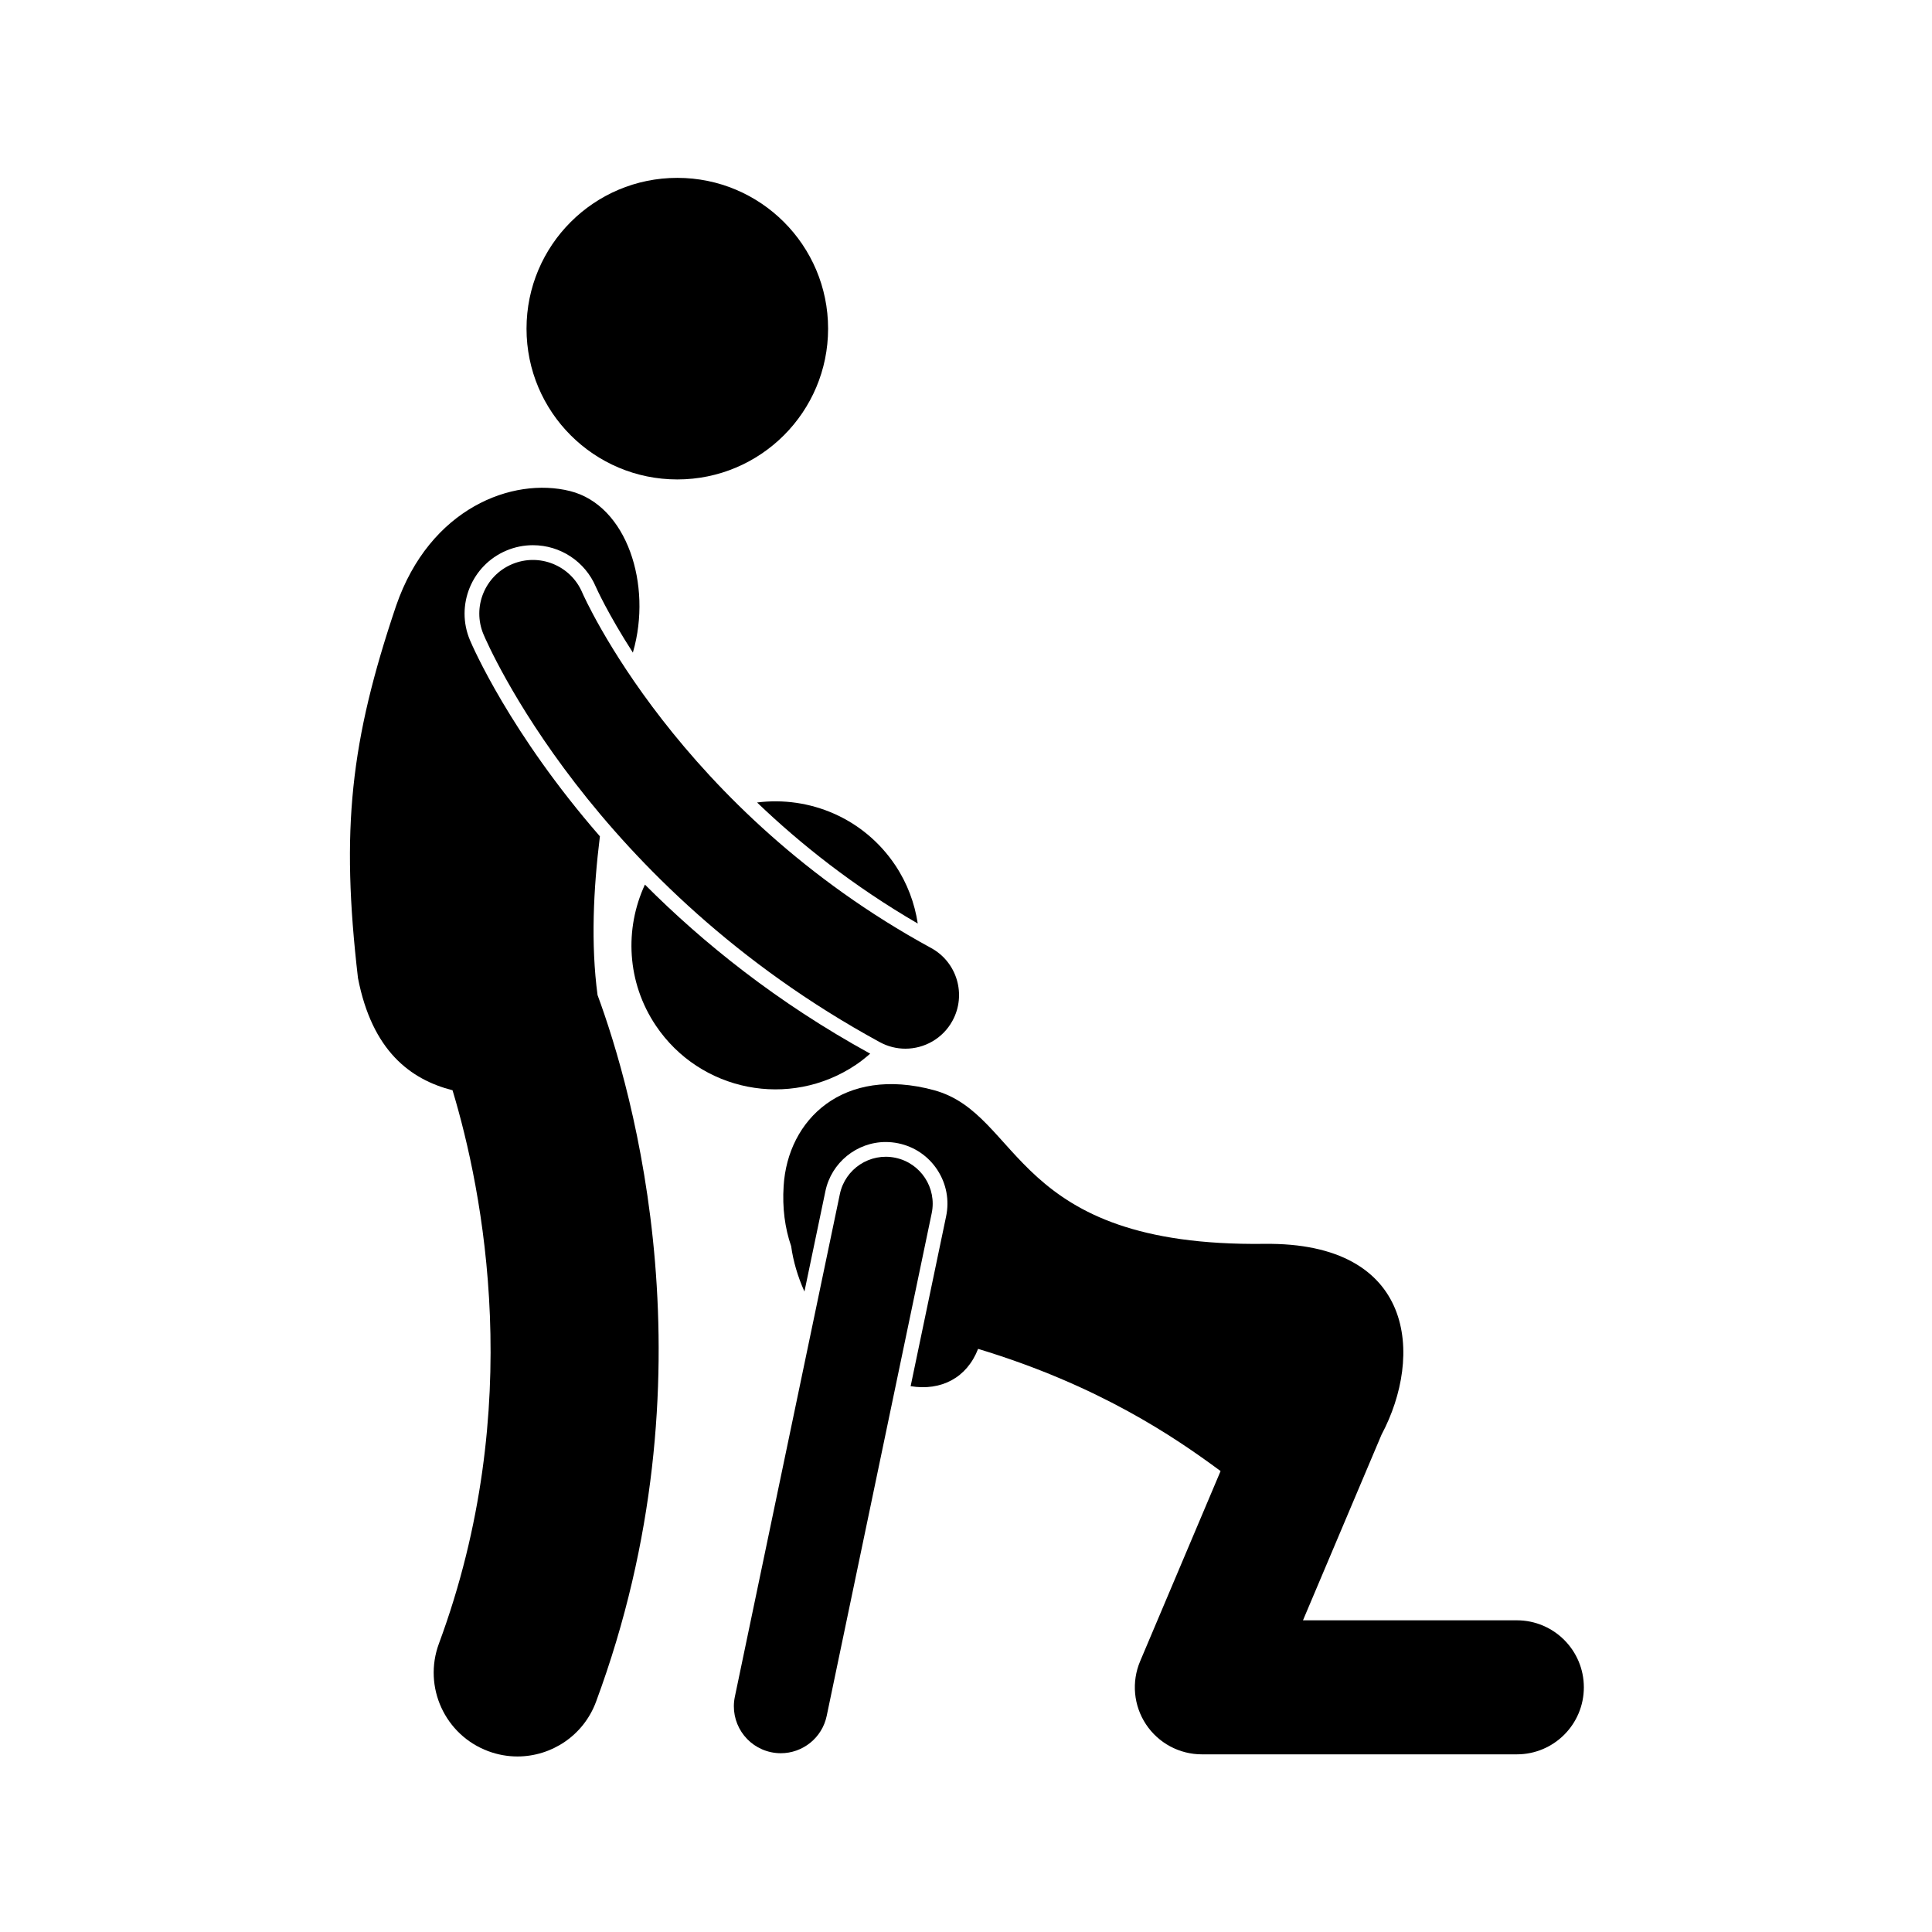 <?xml version="1.0" encoding="UTF-8" standalone="no"?>
<svg
   xmlns:dc="http://purl.org/dc/elements/1.1/"
   xmlns:cc="http://creativecommons.org/ns#"
   xmlns:rdf="http://www.w3.org/1999/02/22-rdf-syntax-ns#"
   xmlns:svg="http://www.w3.org/2000/svg"
   xmlns="http://www.w3.org/2000/svg"
   xmlns:sodipodi="http://sodipodi.sourceforge.net/DTD/sodipodi-0.dtd"
   xmlns:inkscape="http://www.inkscape.org/namespaces/inkscape"
   width="32"
   height="32"
   viewBox="0 0 32 32"
   version="1.1"
   id="svg3116"
   inkscape:version="1.0.1 (3bc2e813f5, 2020-09-07)"
   sodipodi:docname="OralFuckholeSlave.svg">
  <defs
     id="defs3110" />
  <sodipodi:namedview
     id="base"
     pagecolor="#ffffff"
     bordercolor="#666666"
     borderopacity="1.0"
     inkscape:pageopacity="0.0"
     inkscape:pageshadow="2"
     inkscape:zoom="11.2"
     inkscape:cx="7.1838006"
     inkscape:cy="17.74654"
     inkscape:document-units="mm"
     inkscape:current-layer="layer1"
     inkscape:document-rotation="0"
     showgrid="false"
     inkscape:pagecheckerboard="true"
     units="px"
     inkscape:window-width="1267"
     inkscape:window-height="1040"
     inkscape:window-x="105"
     inkscape:window-y="26"
     inkscape:window-maximized="0" />
  <g
     inkscape:label="Layer 1"
     inkscape:groupmode="layer"
     id="layer1">
    <g
       id="g7494"
       transform="matrix(0.111,0,0,0.111,5.796,2.946)">
      <circle
         cx="48.85"
         cy="22.5"
         r="22.5"
         id="circle7480" />
      <path
         inkscape:connector-curvature="0"
         d="m 6.881,63.881 c -6.805,20.174 -8.267,33.305 -5.681,55.52 2.109,10.853 7.811,15.137 14.11,16.744 4.511,14.961 11.035,47.286 -2.031,82.565 -2.398,6.474 0.906,13.666 7.38,16.063 1.432,0.53 2.897,0.782 4.34,0.782 5.08,0 9.856,-3.12 11.723,-8.162 C 54.669,178.938 42.178,136.11 36.948,121.937 35.937,114.346 36.321,106.195 37.3,98.254 23.91,82.875 18.29,69.886 17.907,68.978 c -2.185,-5.183 0.254,-11.177 5.437,-13.362 1.264,-0.533 2.596,-0.803 3.958,-0.803 4.103,0 7.789,2.44 9.393,6.216 0.046,0.106 1.765,3.975 5.53,9.819 0.008,-0.041 0.017,-0.084 0.025,-0.125 C 45.119,60.77 41.365,48.858 32.83,46.731 24.291,44.602 11.916,49.239 6.881,63.881 Z"
         id="path7482" />
      <path
         inkscape:connector-curvature="0"
         d="m 136.431,159.065 c -37.805,0.468 -36.026,-19.342 -49.3,-22.936 -13.503,-3.658 -21.817,4.361 -22.416,14.324 -0.209,3.238 0.19,6.258 1.122,8.956 0.307,2.245 0.986,4.545 1.983,6.772 l 3.132,-14.992 c 0.887,-4.242 4.672,-7.32 9,-7.32 0.63,0 1.265,0.066 1.886,0.196 2.405,0.502 4.471,1.912 5.817,3.968 1.346,2.056 1.81,4.513 1.307,6.918 l -5.296,25.352 c 4.552,0.741 8.386,-1.243 10.067,-5.568 17.964,5.439 29.248,13.1 36.183,18.235 l -12.003,28.371 c -1.307,3.088 -0.979,6.625 0.874,9.421 1.852,2.795 4.982,4.476 8.335,4.476 h 47 c 5.523,0 10,-4.477 10,-10 0,-5.523 -4.477,-10 -10,-10 h -31.911 l 11.721,-27.703 c 6.236,-11.719 5.066,-28.75 -17.501,-28.47 z"
         id="path7484" />
      <path
         inkscape:connector-curvature="0"
         d="m 44.018,105.457 c -3.056,6.591 -2.72,14.562 1.624,21.034 6.617,9.86 19.974,12.489 29.833,5.872 0.769,-0.516 1.477,-1.085 2.157,-1.678 -13.915,-7.634 -24.976,-16.564 -33.614,-25.228 z"
         id="path7486" />
      <path
         inkscape:connector-curvature="0"
         d="M 81.347,102.53 C 76.654,95.538 68.574,92.205 60.753,93.205 c 6.478,6.207 14.406,12.5 23.976,18.062 -0.462,-3.035 -1.558,-6.02 -3.382,-8.737 z"
         id="path7488" />
      <path
         inkscape:connector-curvature="0"
         d="m 86.809,154.501 c 0.791,-3.784 -1.636,-7.493 -5.421,-8.283 -3.778,-0.79 -7.492,1.637 -8.283,5.421 l -15.667,75 c -0.791,3.784 1.636,7.493 5.421,8.283 0.482,0.101 0.964,0.149 1.438,0.149 3.244,0 6.155,-2.269 6.845,-5.57 z"
         id="path7490" />
      <path
         inkscape:connector-curvature="0"
         d="m 24.197,57.644 c -4.071,1.716 -5.98,6.408 -4.264,10.479 0.64,1.518 16.166,37.44 59.13,60.843 1.215,0.662 2.526,0.976 3.819,0.976 2.835,0 5.582,-1.51 7.033,-4.175 2.113,-3.88 0.682,-8.738 -3.199,-10.852 C 48.941,94.338 34.849,62.307 34.669,61.889 32.946,57.831 28.263,55.93 24.197,57.644 Z"
         id="path7492" />
    </g>
  </g>
</svg>
